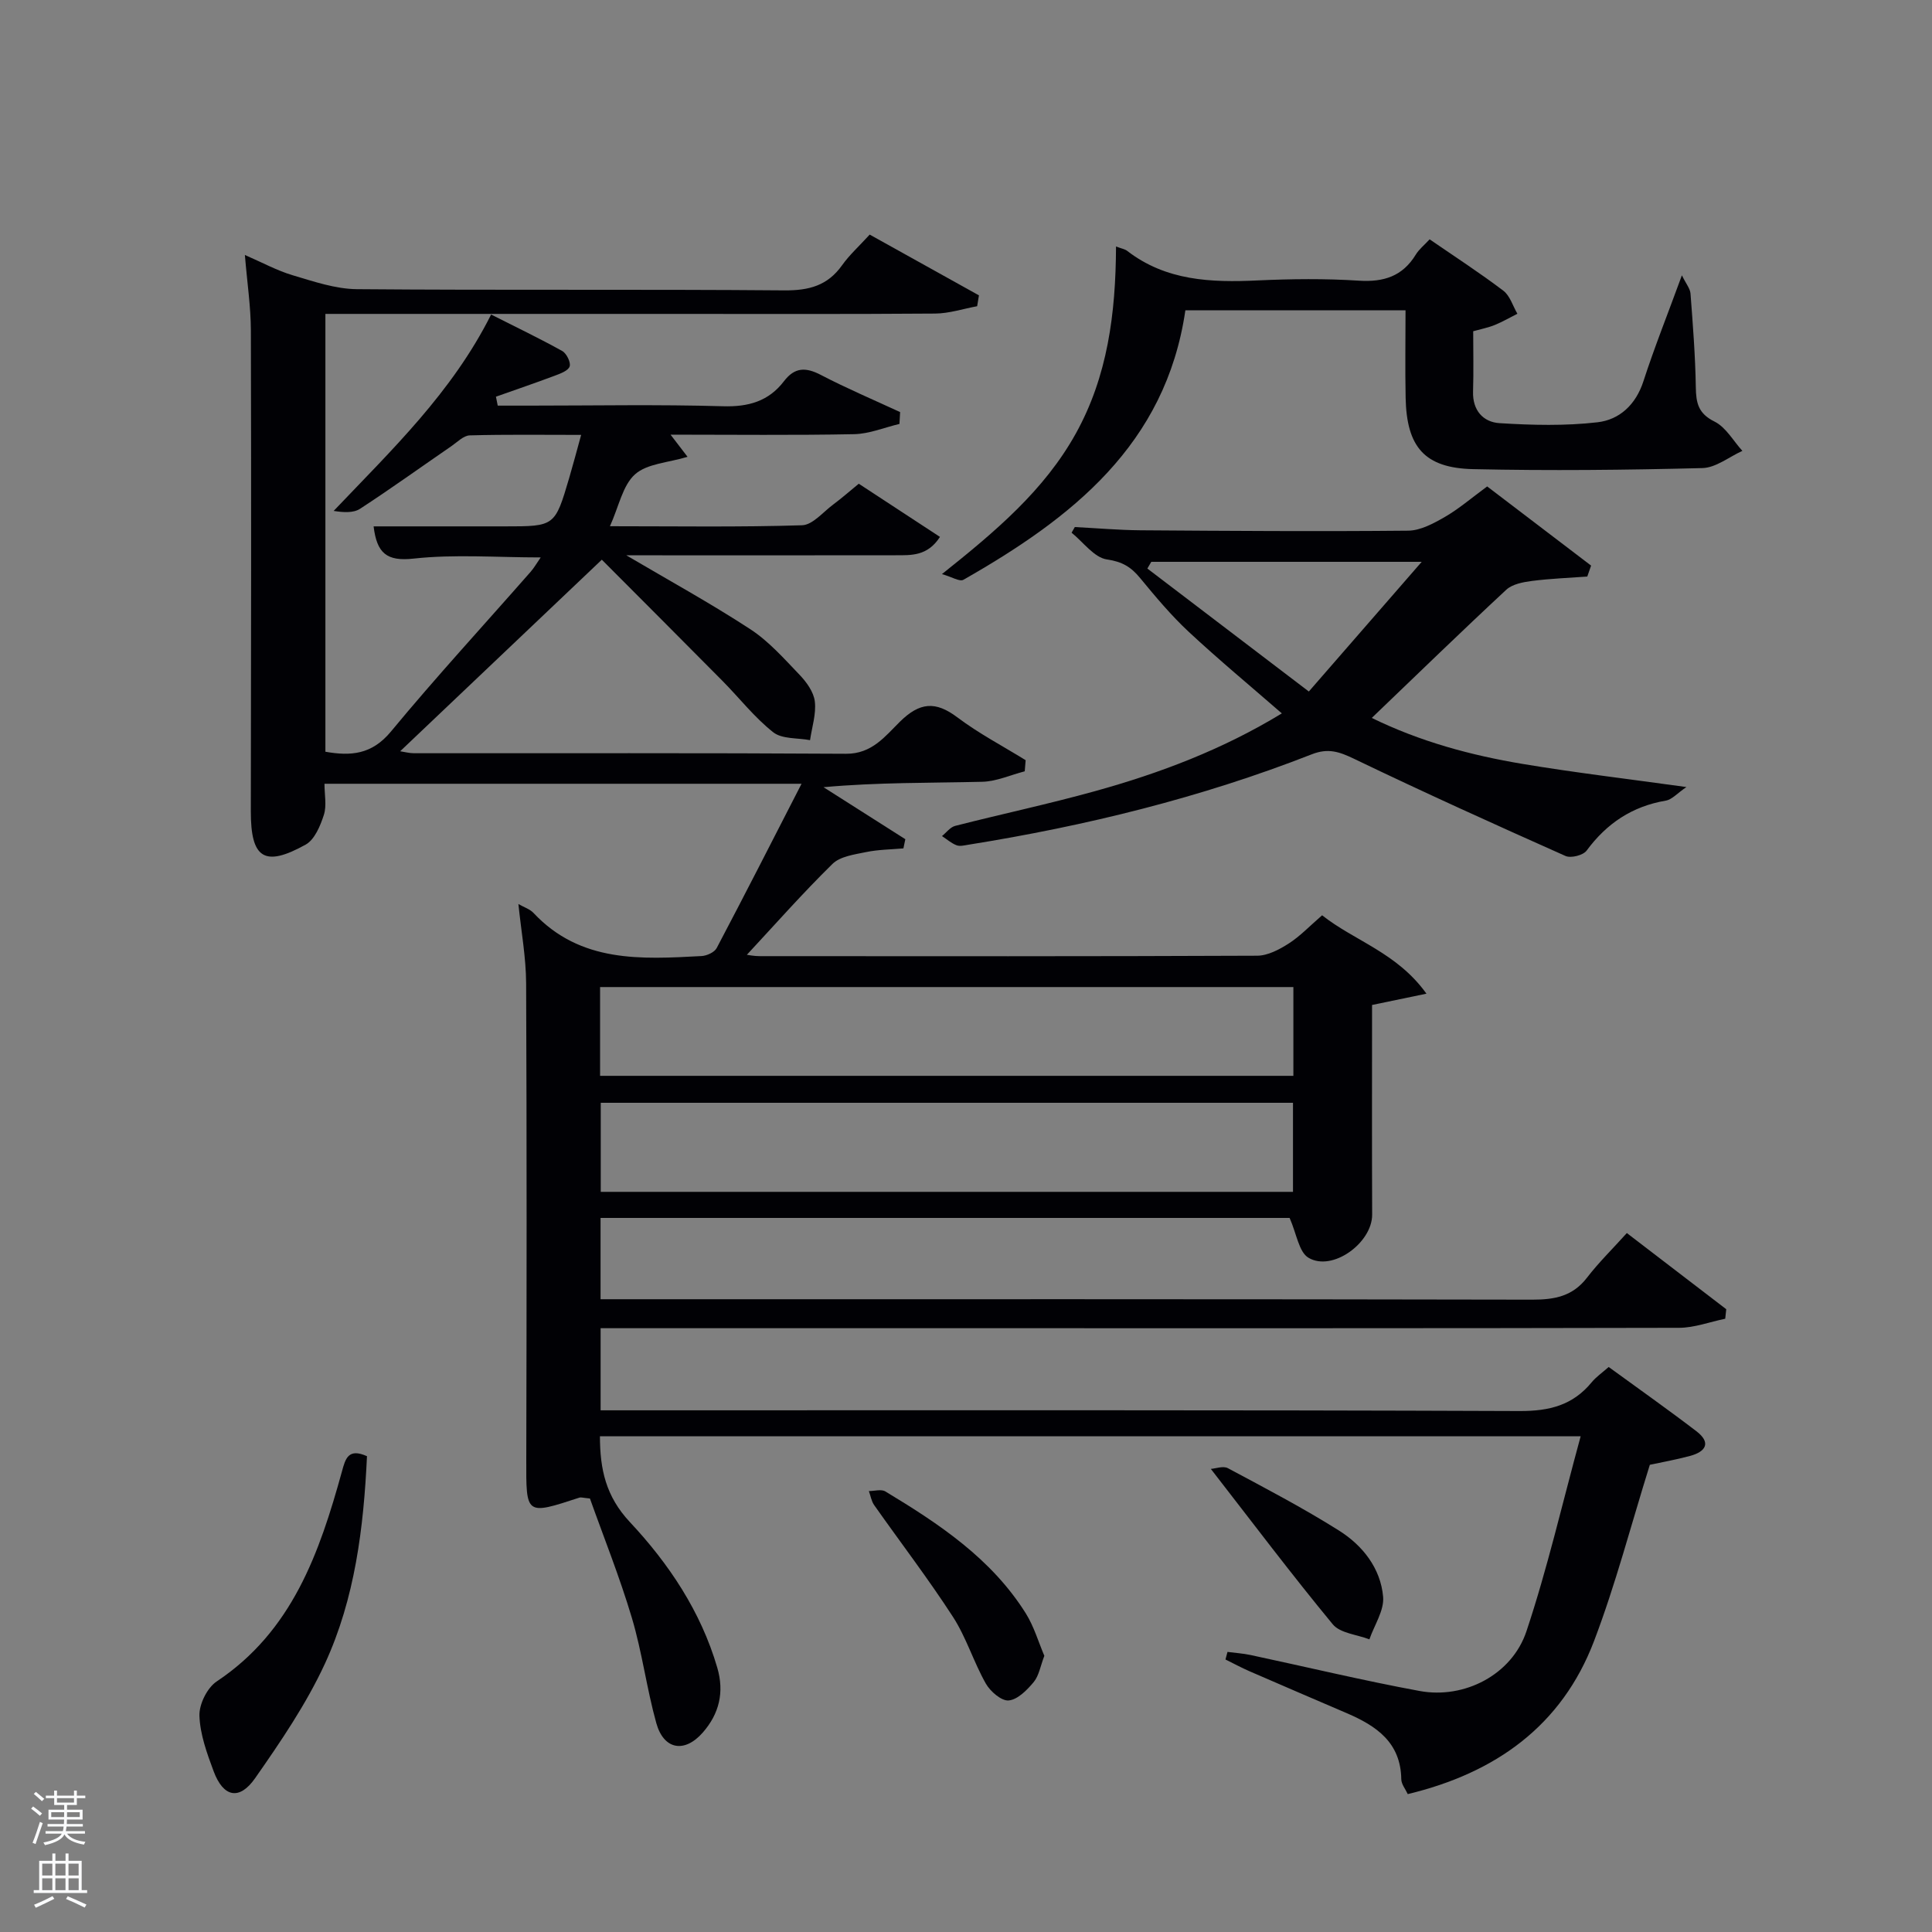 <svg enable-background="new 0 0 400 400" viewBox="0 0 400 400" xmlns="http://www.w3.org/2000/svg"><rect x="0" y="0" width="400" height="400" fill="#808080" stroke="none"/><path d="m6.44 374.46.42-.45c.65.47 1.27.95 1.85 1.44l-.45.49c-.65-.56-1.25-1.06-1.82-1.48m.93 7.33-.63-.26c.55-1.36 1.05-2.8 1.52-4.33.19.1.38.19.59.27-.46 1.29-.95 2.73-1.48 4.32m-.38-10.38.44-.42c.43.34 1.01.82 1.74 1.44l-.49.49c-.53-.51-1.09-1.01-1.69-1.51m2.5.35h1.72v-1.04h.59v1.04h3.52v-1.04h.59v1.04h1.75v.53h-1.75v1.42h-2.03v.97h3.22v2.03h-3.24c0 .35-.01.66-.03.93h3.32v.53h-3.37c-.03.27-.08.58-.15.94h3.96v.53h-3.71c.67.92 1.93 1.48 3.79 1.68-.13.24-.23.44-.29.59-2.13-.38-3.48-1.08-4.04-2.12-.43.97-1.77 1.72-4.03 2.23-.09-.19-.2-.37-.33-.55 2.1-.42 3.37-1.03 3.81-1.83h-3.36v-.53h3.58c.08-.29.13-.61.16-.94h-3.33v-.53h3.39c.02-.27.04-.58.04-.93h-3.23v-2.03h3.25v-.97h-2.07v-1.42h-1.73zm1.12 3.44v1h2.65c.01-.3.02-.44.02-.4v-.25-.35zm1.19-2h3.52v-.91h-3.52zm4.71 2h-2.63v.59c0 .15-.01.28-.01.4h2.64z" fill="#fafbfc"/><path d="m13.56 383.74h.63v1.52h2.72v6.07h1.13v.6h-11.06v-.6h1.13v-6.07h2.73v-1.52h.63v1.52h2.1v-1.52zm-2.69 8.83.38.56c-1.24.63-2.53 1.25-3.85 1.85-.1-.21-.21-.42-.34-.63 1.36-.55 2.63-1.15 3.81-1.78m-2.13-4.27h2.1v-2.45h-2.1zm0 3.04h2.1v-2.46h-2.1zm2.72-3.04h2.1v-2.45h-2.1zm0 3.04h2.1v-2.46h-2.1zm6.07 3.6c-1.41-.71-2.7-1.3-3.86-1.78l.35-.56c1.45.62 2.75 1.19 3.88 1.72zm-1.25-9.09h-2.1v2.45h2.1zm-2.09 5.49h2.1v-2.46h-2.1z" fill="#fafbfc"/><g fill="#010105"><path d="m124.21 297.37c.01 6.81 1.2 12.42 6.21 17.77 8.05 8.6 14.68 18.49 18.08 30.12 1.5 5.11.4 9.57-3 13.45-3.78 4.31-8.08 3.56-9.62-1.96-2-7.18-2.93-14.66-5.06-21.79-2.54-8.52-5.87-16.81-8.68-24.71-1.52-.15-1.88-.29-2.16-.19-11.18 3.66-11.05 3.67-11.02-7.95.08-32.83.11-65.66-.03-98.49-.02-5.41-1.03-10.82-1.6-16.45 1.18.68 2.39 1.05 3.14 1.86 9.72 10.35 22.28 9.58 34.78 8.91 1.1-.06 2.68-.78 3.14-1.67 5.87-11.13 11.58-22.34 17.56-34-33.2 0-65.75 0-98.77 0 0 2.28.49 4.54-.13 6.45-.73 2.26-1.91 5.12-3.77 6.15-8.57 4.76-11.37 2.83-11.35-6.93.06-33.16.1-66.32.01-99.49-.01-4.95-.77-9.9-1.24-15.66 3.68 1.6 6.69 3.25 9.9 4.2 4.35 1.29 8.85 2.84 13.3 2.88 29.49.25 58.99 0 88.49.25 5.1.04 8.95-.98 11.95-5.2 1.53-2.15 3.54-3.96 5.72-6.35 7.59 4.22 15.11 8.4 22.62 12.58-.12.75-.25 1.5-.37 2.25-2.9.53-5.79 1.5-8.69 1.52-18.5.14-36.99.07-55.49.07-23.47 0-46.93 0-70.76 0v90.65c5.24.92 9.6.61 13.56-4.17 9.33-11.28 19.26-22.06 28.92-33.07.71-.81 1.26-1.78 2.1-2.99-9.15 0-17.82-.69-26.3.24-5.59.62-7.62-1.11-8.3-6.67h27.16c10.37 0 10.38 0 13.34-10.04.79-2.69 1.51-5.41 2.47-8.9-8 0-15.54-.11-23.07.1-1.28.04-2.56 1.38-3.78 2.22-6.3 4.33-12.51 8.8-18.91 12.97-1.39.91-3.47.77-5.48.45 12.03-12.65 24.48-24.48 32.6-40.66 5.1 2.58 9.99 4.92 14.72 7.55.9.5 1.82 2.37 1.54 3.2-.31.9-1.95 1.49-3.12 1.93-4.02 1.51-8.09 2.89-12.14 4.33.12.62.25 1.23.37 1.85h6.64c13.33 0 26.67-.26 39.99.13 5.28.16 9.46-1.04 12.62-5.17 2.24-2.94 4.53-2.94 7.66-1.31 5.35 2.79 10.92 5.15 16.4 7.69-.05.82-.09 1.63-.14 2.45-3.12.74-6.22 2.05-9.35 2.12-12.49.25-24.98.1-38.04.1 1.24 1.62 2.22 2.9 3.52 4.59-4.01 1.22-8.37 1.39-10.87 3.62-2.57 2.29-3.33 6.61-5.2 10.75 13.89 0 26.84.21 39.77-.2 2.2-.07 4.35-2.73 6.45-4.29 1.72-1.28 3.34-2.7 5.3-4.31 5.6 3.67 11.1 7.28 16.81 11.01-2.6 4.03-5.98 3.79-9.2 3.8-17 .03-34 .01-50.99.01-1.59 0-3.19 0-4.75 0 8.7 5.13 17.38 9.89 25.64 15.28 3.84 2.5 7.01 6.1 10.22 9.45 1.45 1.51 2.94 3.57 3.17 5.53.31 2.59-.6 5.33-.99 8.01-2.59-.49-5.8-.19-7.63-1.64-3.88-3.06-6.99-7.08-10.5-10.63-8.41-8.5-16.87-16.95-24.98-25.09-14.36 13.64-27.97 26.57-41.75 39.66.82.12 1.83.4 2.83.41 29.83.02 59.66-.08 89.49.11 5.37.04 8.14-3.68 11.14-6.63 4.1-4.04 7.36-4.33 11.9-.91 4.43 3.34 9.41 5.94 14.14 8.87-.06.77-.13 1.53-.19 2.3-2.94.76-5.86 2.1-8.81 2.17-10.79.26-21.58.1-32.85 1.12 5.65 3.59 11.29 7.18 16.94 10.77-.13.63-.27 1.26-.4 1.9-2.59.23-5.23.24-7.76.77-2.4.5-5.33.88-6.92 2.44-6.18 6.06-11.91 12.56-17.73 18.82.31.04 1.48.28 2.66.28 34.33.02 68.66.06 102.99-.09 2.21-.01 4.61-1.29 6.56-2.54 2.35-1.51 4.32-3.61 6.89-5.83 6.7 5.31 15.5 7.72 21.6 16.23-4.44.92-7.7 1.6-11.26 2.34 0 14.44-.04 28.91.02 43.39.03 5.86-8.24 11.9-13.19 8.94-1.99-1.19-2.44-4.94-3.9-8.24-46.43 0-94.38 0-142.66 0v16.83h5.93c62.33 0 124.65-.04 186.97.09 4.62.01 8.36-.69 11.33-4.55 2.43-3.16 5.31-5.97 8.25-9.24 7.33 5.62 13.96 10.7 20.58 15.77-.07.66-.14 1.31-.21 1.97-3.19.65-6.37 1.87-9.56 1.88-51.33.12-102.65.08-153.98.08-22.98 0-45.96 0-69.3 0v17h5.83c61.49 0 122.98-.09 184.47.15 6.14.02 10.97-1.2 14.87-5.93.93-1.13 2.18-1.99 3.54-3.19 6.16 4.49 12.25 8.78 18.16 13.3 3.1 2.37 1.96 4.23-1.3 5.11-3.02.81-6.11 1.36-8.34 1.84-3.91 12.51-7.08 24.75-11.55 36.49-6.69 17.56-20.39 27.32-38.57 31.69-.48-1.05-1.33-2.06-1.34-3.09-.11-7.61-5.16-11.03-11.25-13.65-6.72-2.89-13.44-5.76-20.14-8.68-1.7-.74-3.34-1.63-5.01-2.45.14-.52.28-1.05.42-1.57 1.59.21 3.2.31 4.76.64 11.68 2.49 23.29 5.29 35.02 7.45 9.27 1.71 19.1-3.36 22.11-12.35 4.34-13 7.41-26.42 11.23-40.39-68.59.01-135.64.01-203.05.01zm143.57-93.01c-48.13 0-95.82 0-143.54 0v18.38h143.54c0-6.2 0-12.13 0-18.38zm-.08 42.4c0-6.53 0-12.46 0-18.44-47.99 0-95.69 0-143.32 0v18.44z"/><path d="m265.39 147.7c-6.64-5.78-13.14-11.17-19.3-16.91-3.63-3.39-6.86-7.25-10.03-11.1-1.87-2.28-3.68-3.4-6.87-3.86-2.65-.38-4.9-3.58-7.33-5.54.22-.39.45-.78.67-1.17 4.53.23 9.05.63 13.58.67 18.48.13 36.97.26 55.45.08 2.55-.03 5.25-1.5 7.58-2.84 2.86-1.65 5.41-3.85 8.76-6.32 7.07 5.39 14.3 10.89 21.52 16.39-.26.76-.52 1.51-.79 2.27-3.83.28-7.67.42-11.47.91-1.83.24-4.04.65-5.3 1.82-9.25 8.59-18.31 17.4-27.85 26.54 10.06 4.92 20.52 7.73 31.22 9.52 10.77 1.8 21.63 3.08 33.92 4.79-1.9 1.3-2.99 2.59-4.26 2.81-6.96 1.18-12.24 4.71-16.4 10.35-.72.97-3.25 1.61-4.37 1.11-14.68-6.54-29.32-13.16-43.8-20.13-3.05-1.46-5.34-2.25-8.73-.92-22.96 8.99-46.78 14.83-71.09 18.72-.82.13-1.76.38-2.46.11-1.09-.42-2.02-1.25-3.01-1.9.9-.73 1.71-1.85 2.73-2.11 9.63-2.46 19.37-4.53 28.95-7.19 13.43-3.72 26.42-8.63 38.68-16.1zm28.96-31.38c-19.37 0-37.68 0-55.99 0-.27.46-.54.92-.81 1.39 11.07 8.44 22.15 16.87 33.43 25.46 8.16-9.37 15.45-17.75 23.37-26.85z"/><path d="m231.06 51.03c1.14.44 1.83.54 2.31.91 8.06 6.22 17.37 6.57 26.99 6.12 6.98-.32 14.01-.4 20.98.05 5.15.33 9.04-.91 11.78-5.39.66-1.09 1.72-1.93 2.87-3.17 5.22 3.59 10.37 6.93 15.25 10.63 1.39 1.05 1.97 3.16 2.92 4.78-1.55.78-3.06 1.66-4.67 2.32-1.34.55-2.79.83-4.48 1.3 0 4.2.1 8.35-.03 12.49-.12 3.92 2.12 6.33 5.49 6.54 6.73.42 13.58.59 20.26-.18 4.55-.52 7.94-3.62 9.52-8.49 2.28-7.03 5.03-13.9 7.97-21.94.86 1.77 1.7 2.74 1.78 3.77.49 6.46 1 12.94 1.1 19.41.05 3.26.51 5.44 3.87 7.1 2.35 1.16 3.88 3.99 5.77 6.07-2.75 1.24-5.48 3.49-8.27 3.56-15.81.4-31.64.57-47.45.22-10.09-.22-13.8-4.58-14-14.81-.12-5.95-.02-11.9-.02-18.08-15.41 0-30.33 0-45.58 0-4.06 27.85-23.57 43.05-45.96 55.8-.77.44-2.37-.59-4.44-1.18 11.15-8.88 21.21-17.38 27.72-29.11 6.55-11.81 8.26-24.76 8.32-38.72z"/><path d="m75.98 301.49c-.69 14.75-2.47 29.44-8.72 42.98-3.86 8.34-9.14 16.1-14.43 23.67-3.28 4.7-6.6 3.95-8.6-1.42-1.38-3.71-2.81-7.63-2.94-11.49-.08-2.38 1.6-5.79 3.58-7.11 15.63-10.41 21.27-26.62 25.92-43.45.73-2.72 1.34-4.9 5.19-3.18z"/><path d="m216.22 342.82c-.82 2.13-1.11 4.11-2.2 5.43-1.37 1.65-3.33 3.64-5.18 3.81-1.5.14-3.82-1.87-4.74-3.5-2.52-4.45-4.03-9.52-6.79-13.79-5.13-7.92-10.88-15.43-16.32-23.15-.58-.82-.74-1.94-1.1-2.91 1.15 0 2.57-.44 3.42.08 11.14 6.72 21.94 13.9 29.05 25.21 1.72 2.74 2.65 5.99 3.86 8.82z"/><path d="m250.69 304.12c.98-.06 2.55-.67 3.53-.15 7.76 4.15 15.58 8.24 23.01 12.92 4.89 3.08 8.61 7.79 9.13 13.7.25 2.83-1.82 5.87-2.84 8.82-2.58-1-6.06-1.26-7.59-3.12-8.54-10.34-16.6-21.05-25.24-32.17z"/></g></svg>